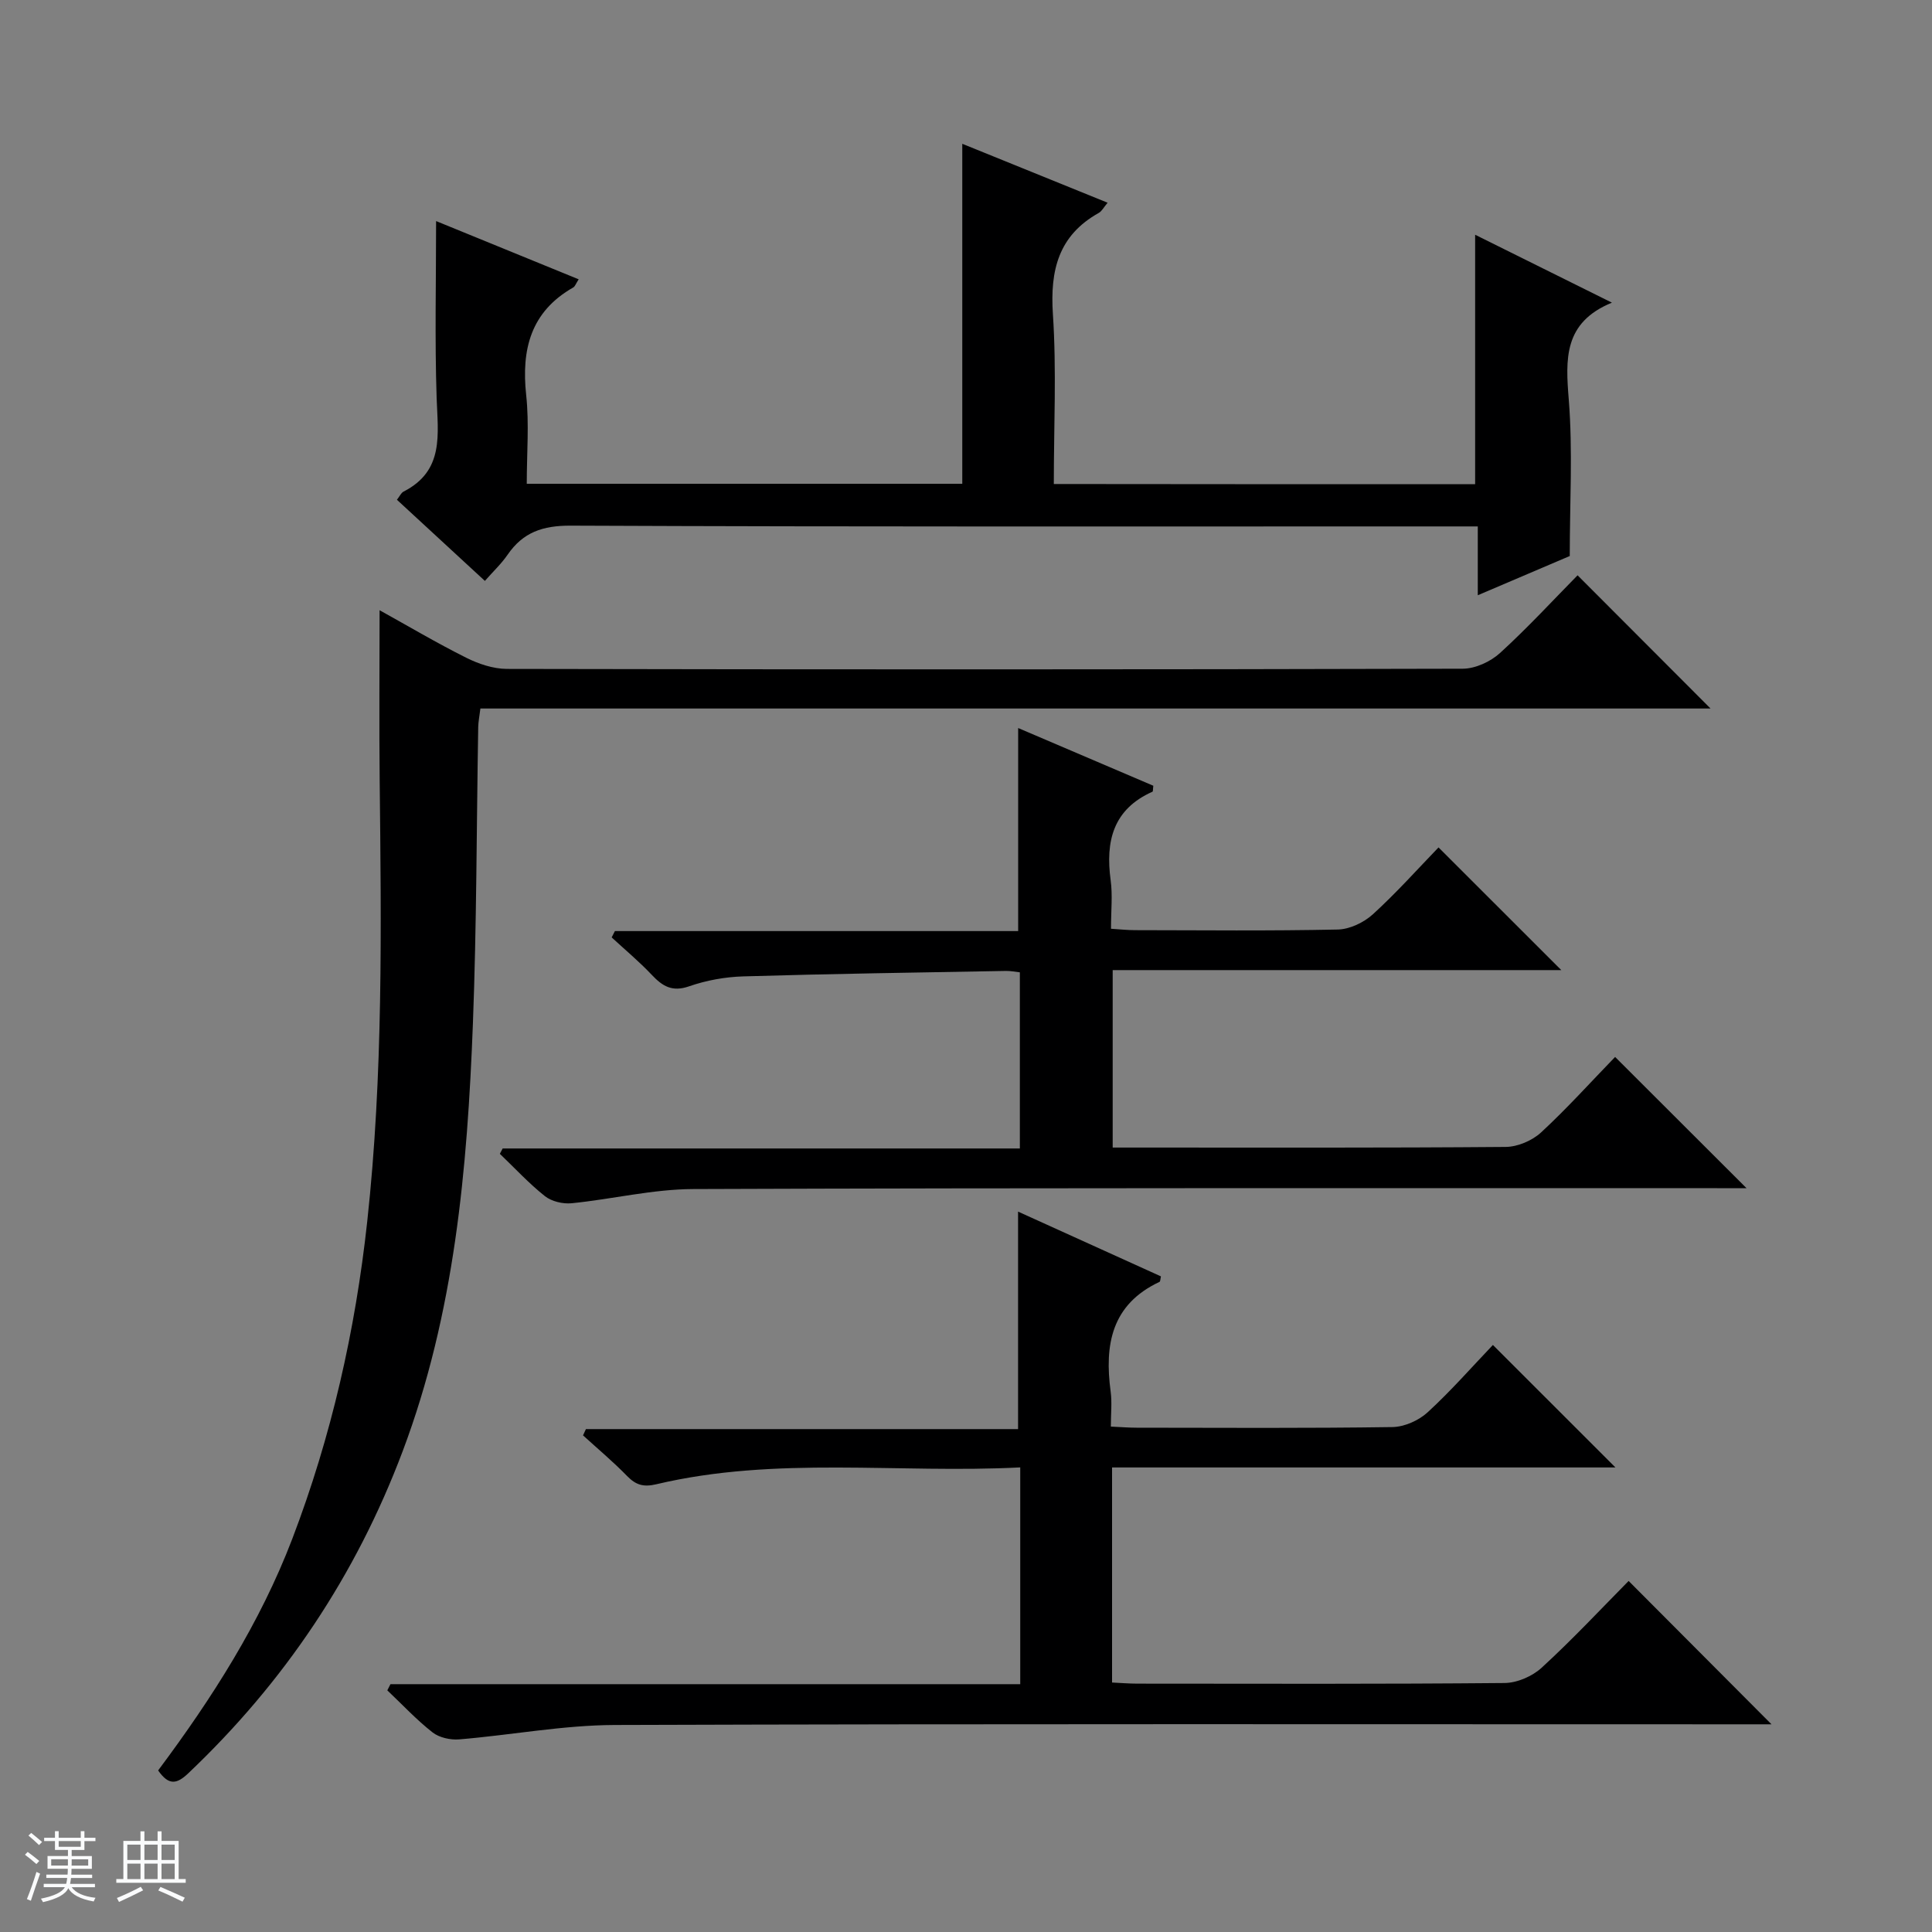 <svg enable-background="new 0 0 400 400" viewBox="0 0 400 400" xmlns="http://www.w3.org/2000/svg"><rect x="0" y="0" width="400" height="400" fill="#808080" stroke="none"/><path d="m5.17 384 .56-.58c.85.61 1.65 1.24 2.4 1.87l-.59.64c-.84-.73-1.63-1.38-2.37-1.93m1.22 9.53-.82-.34c.71-1.76 1.37-3.64 1.98-5.63.24.13.5.25.76.36-.6 1.67-1.24 3.54-1.92 5.61m-.5-13.5.57-.54c.56.44 1.31 1.06 2.26 1.87l-.64.64c-.68-.66-1.41-1.32-2.19-1.97m3.25.46h2.24v-1.36h.77v1.36h4.57v-1.36h.76v1.36h2.28v.69h-2.28v1.84h-2.64v1.26h4.18v2.64h-4.21c0 .45-.02.86-.05 1.21h4.32v.69h-4.38c-.04.34-.1.75-.19 1.22h5.15v.69h-4.82c.87 1.19 2.51 1.92 4.93 2.19-.17.31-.3.57-.37.76-2.77-.49-4.52-1.41-5.26-2.76-.56 1.26-2.3 2.23-5.24 2.9-.12-.24-.26-.48-.43-.72 2.73-.55 4.38-1.34 4.96-2.38h-4.38v-.69h4.65c.1-.38.17-.79.21-1.22h-4.32v-.69h4.4c.03-.34.05-.75.05-1.21h-4.2v-2.64h4.23v-1.26h-2.69v-1.84h-2.24zm1.46 4.46v1.29h3.45c.01-.4.02-.57.01-.53v-.32-.45h-3.46zm1.55-2.59h4.57v-1.19h-4.57zm6.11 2.59h-3.42v.77c-.01.19-.01.37-.02.53h3.44z" fill="#fafbfc"/><path d="m32.63 379.16h.82v1.98h3.54v7.89h1.46v.78h-14.37v-.78h1.46v-7.89h3.54v-1.98h.82v1.98h2.73zm-3.49 11.48.5.73c-1.61.82-3.28 1.63-5 2.41-.13-.27-.28-.55-.44-.82 1.75-.72 3.4-1.49 4.94-2.32m-2.78-5.55h2.73v-3.18h-2.73zm0 3.95h2.73v-3.2h-2.73zm3.54-3.95h2.73v-3.18h-2.73zm0 3.95h2.73v-3.2h-2.73zm7.89 4.68c-1.84-.92-3.51-1.7-5.02-2.32l.45-.73c1.89.8 3.57 1.55 5.04 2.23zm-1.62-11.81h-2.73v3.18h2.73zm-2.73 7.13h2.73v-3.2h-2.73v3.19z" fill="#fafbfc"/><g fill="#000001"><path d="m32.74 366.55c11.21-15.01 21.12-30.54 27.77-47.94 8.1-21.21 13.06-43.13 15.52-65.7 3.31-30.36 2.91-60.79 2.58-91.23-.13-11.6-.02-23.21-.02-35.34 5.83 3.23 11.78 6.76 17.94 9.84 2.56 1.28 5.59 2.3 8.41 2.31 65.97.13 131.94.14 197.91-.04 2.61-.01 5.75-1.46 7.71-3.25 5.77-5.26 11.08-11.04 16.06-16.09 9.46 9.48 18.69 18.73 27.53 27.58-83.91 0-169.18 0-254.69 0-.2 1.64-.43 2.74-.45 3.84-.35 20.47-.32 40.95-1.1 61.4-1.15 30.09-3.78 59.97-14.55 88.55-9.68 25.7-24.51 47.82-44.4 66.68-2.38 2.25-4.02 2.54-6.22-.61z"/><path d="m337.19 327.32c10.22 10.26 19.81 19.88 29.58 29.68-1.54 0-3.29 0-5.04 0-78.16 0-156.31-.12-234.47.14-10.73.04-21.44 2.09-32.18 2.98-1.82.15-4.14-.36-5.53-1.45-3.34-2.62-6.27-5.77-9.36-8.7.22-.43.43-.85.65-1.28h130.39c0-15.2 0-29.75 0-44.88-25.31 1.3-50.53-2.39-75.35 3.49-2.67.63-4.23.15-6.04-1.7-2.88-2.96-6.07-5.63-9.13-8.42.2-.43.4-.86.6-1.3h89.47c0-15.34 0-29.99 0-45.03 9.76 4.43 19.69 8.93 29.58 13.41-.13.54-.11 1.05-.3 1.14-9.94 4.66-11.42 13.02-10.11 22.72.3 2.26.04 4.59.04 7.24 2.05.09 3.68.23 5.31.23 17.66.02 35.33.13 52.99-.13 2.48-.04 5.44-1.36 7.29-3.06 4.88-4.48 9.26-9.49 13.51-13.94 8.83 8.83 17.04 17.03 25.37 25.36-34.38 0-69.18 0-104.22 0v44.53c1.74.08 3.5.23 5.25.23 25.33.02 50.66.1 75.99-.13 2.62-.02 5.78-1.39 7.73-3.19 6.37-5.84 12.27-12.16 17.98-17.94z"/><path d="m334.39 218.83c9.35 9.34 17.94 17.92 27.21 27.17-2.33 0-4.2 0-6.07 0-70.67.01-141.33-.08-212 .18-8.4.03-16.77 2.1-25.18 2.94-1.81.18-4.14-.37-5.53-1.47-3.33-2.64-6.24-5.81-9.33-8.76.19-.37.39-.74.58-1.11h107.08c0-12.42 0-24.29 0-36.47-.95-.1-1.9-.3-2.84-.29-18.14.33-36.28.59-54.41 1.13-3.78.11-7.68.82-11.24 2.06-3.52 1.22-5.52-.04-7.74-2.4-2.59-2.74-5.51-5.17-8.28-7.73.22-.44.45-.88.67-1.31h83.49c0-14.31 0-27.96 0-42.04 9.28 3.96 18.68 7.98 27.98 11.95-.09.69-.04 1.17-.17 1.23-8.16 3.64-9.76 10.25-8.66 18.34.42 3.1.07 6.31.07 10.04 1.79.11 3.37.29 4.94.29 14 .02 28 .17 42-.13 2.47-.05 5.39-1.44 7.26-3.14 4.91-4.47 9.35-9.45 13.61-13.86 8.7 8.69 17 16.98 25.42 25.4-30.72 0-61.62 0-92.88 0v36.74h4.86c25.5 0 51 .08 76.5-.13 2.48-.02 5.48-1.3 7.32-2.99 5.35-4.94 10.25-10.39 15.34-15.64z"/><path d="m305.41 100.25c0-17.37 0-34.15 0-51.65 9.2 4.57 18.3 9.09 28.32 14.06-10.03 4.12-9.61 11.66-8.93 20.12.84 10.55.2 21.22.2 32.34-5.6 2.39-11.98 5.11-19.04 8.12 0-4.99 0-9.38 0-14.25-2.47 0-4.43 0-6.38 0-60.49 0-120.97.1-181.46-.16-5.76-.02-9.83 1.37-13.02 6.01-1.29 1.88-3 3.48-4.71 5.43-6.18-5.7-12.14-11.2-18.21-16.8.56-.71.86-1.43 1.39-1.7 8.46-4.33 7.08-11.87 6.83-19.41-.4-12.09-.11-24.2-.11-36.59 9.29 3.8 19.33 7.9 29.52 12.06-.59.9-.75 1.47-1.12 1.68-8.81 5.02-10.77 12.8-9.75 22.29.64 5.92.12 11.96.12 18.36h90.17c0-23.23 0-46.42 0-70.39 9.93 4.03 19.79 8.03 30.09 12.2-.83.99-1.21 1.77-1.83 2.11-8.34 4.67-10.1 11.85-9.5 20.94.77 11.57.19 23.24.19 35.19 29.39.04 58.29.04 87.23.04z"/></g></svg>